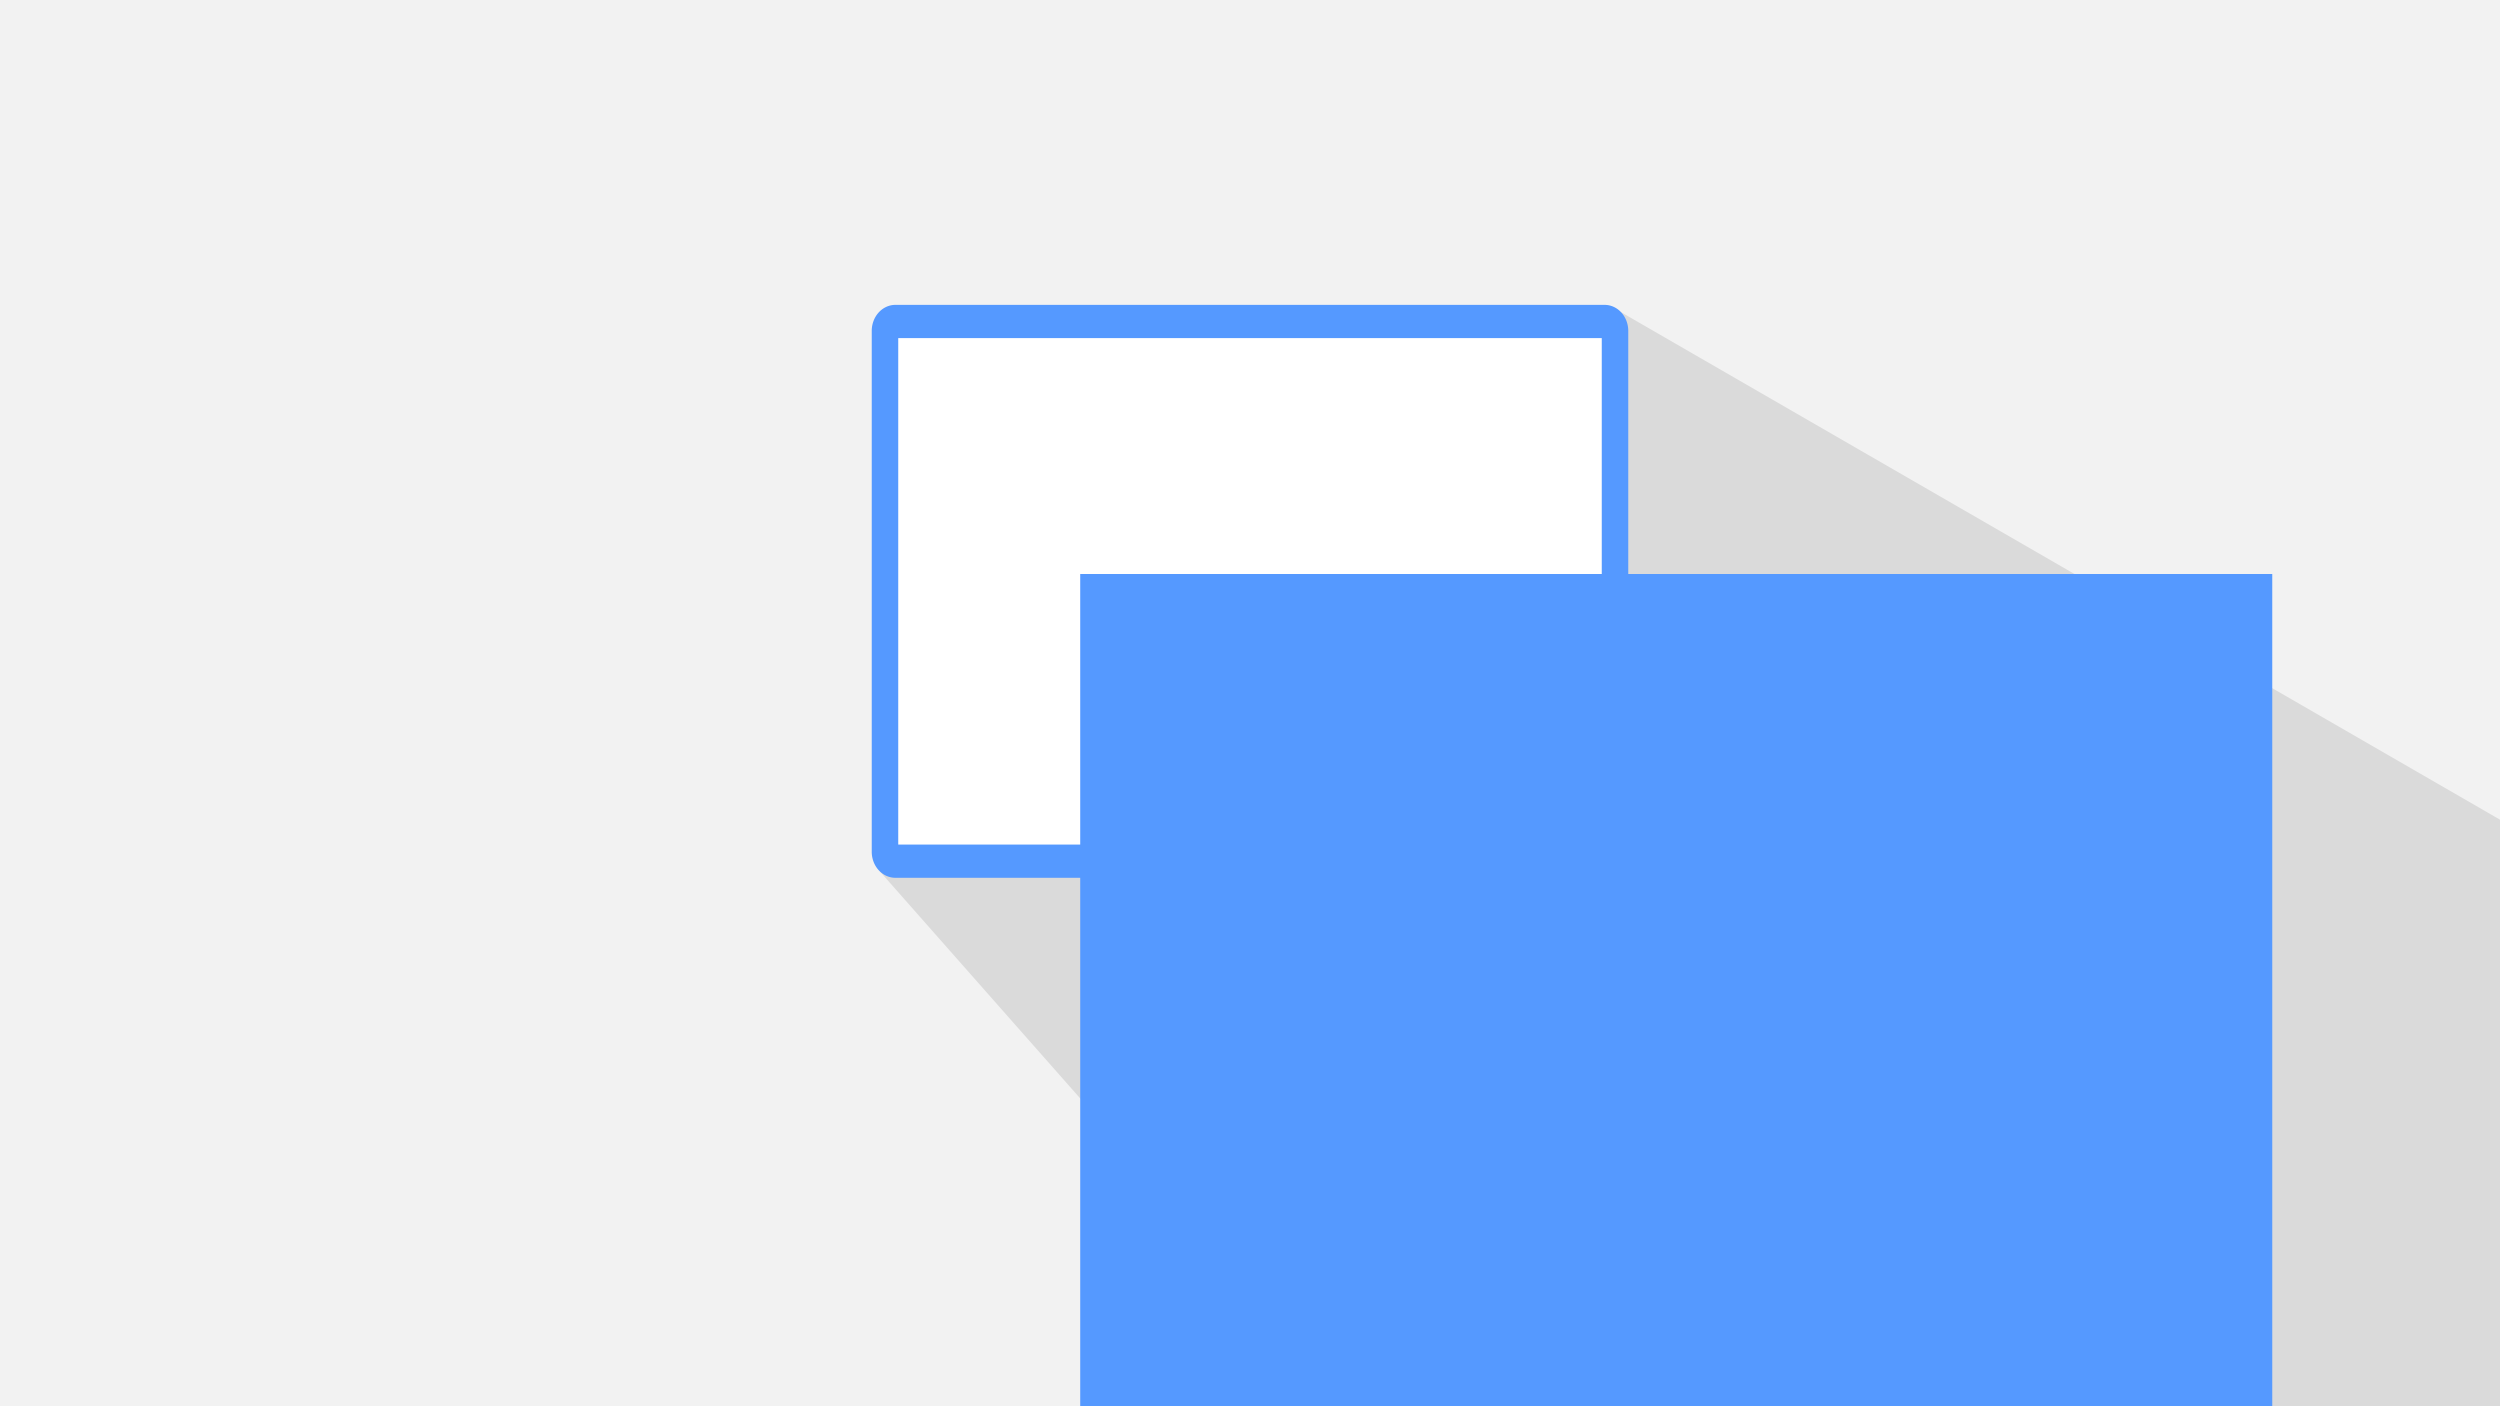 <?xml version='1.0' encoding='utf-8'?>
<svg xmlns:xlink="http://www.w3.org/1999/xlink" xmlns="http://www.w3.org/2000/svg" width="1920" height="1080" viewBox="0 0 508 285.75" version="1.1" id="svg2719"> <defs id="defs2713"> <linearGradient xlink:href="#linearGradient964" id="linearGradient2495" gradientUnits="userSpaceOnUse" gradientTransform="translate(112.39,11921.991)" x1="555.625" y1="402.833" x2="1058.333" y2="138.25"/> <linearGradient id="linearGradient964"> <stop style="stop-color:#f2f2f2;stop-opacity:1;" offset="0" id="stop960"/> <stop style="stop-color:#f2f2f2;stop-opacity:1" offset="1" id="stop962"/> </linearGradient> <linearGradient xlink:href="#linearGradient964" id="linearGradient3351" gradientUnits="userSpaceOnUse" gradientTransform="translate(112.39,11921.991)" x1="555.625" y1="402.833" x2="1058.333" y2="138.25"/> </defs>  <g id="g3425-7" transform="translate(-694.473,-12011.557)"> <rect y="12011.557" x="694.473" height="285.75" width="508" id="rect2474-1" style="color:#000000;clip-rule:nonzero;display:inline;overflow:visible;visibility:visible;opacity:1;isolation:auto;mix-blend-mode:normal;color-interpolation:sRGB;color-interpolation-filters:linearRGB;solid-color:#000000;solid-opacity:1;fill:url(#linearGradient3351);fill-opacity:1;fill-rule:nonzero;stroke:none;stroke-width:0.079;stroke-linecap:round;stroke-linejoin:round;stroke-miterlimit:4;stroke-dasharray:none;stroke-dashoffset:0;stroke-opacity:1;color-rendering:auto;image-rendering:auto;shape-rendering:auto;text-rendering:auto;enable-background:accumulate"/> <path id="path2477-3" d="m 1023.874,12074.998 -150.631,113.61 95.933,108.699 h 233.297 v -119.195 z" style="opacity:0.1;fill:#000000;fill-rule:evenodd;stroke:none;stroke-width:0.265px;stroke-linecap:butt;stroke-linejoin:miter;stroke-opacity:1"/> <g id="g3413-9"> <path style="color:#000000;font-style:normal;font-variant:normal;font-weight:normal;font-stretch:normal;font-size:medium;line-height:normal;font-family:sans-serif;font-variant-ligatures:normal;font-variant-position:normal;font-variant-caps:normal;font-variant-numeric:normal;font-variant-alternates:normal;font-feature-settings:normal;text-indent:0;text-align:start;text-decoration:none;text-decoration-line:none;text-decoration-style:solid;text-decoration-color:#000000;letter-spacing:normal;word-spacing:normal;text-transform:none;writing-mode:lr-tb;direction:ltr;text-orientation:mixed;dominant-baseline:auto;baseline-shift:baseline;text-anchor:start;white-space:normal;shape-padding:0;clip-rule:nonzero;display:inline;overflow:visible;visibility:visible;opacity:1;isolation:auto;mix-blend-mode:normal;color-interpolation:sRGB;color-interpolation-filters:linearRGB;solid-color:#000000;solid-opacity:1;vector-effect:none;fill:#5599ff;fill-opacity:1;fill-rule:evenodd;stroke:none;stroke-width:10.084;stroke-linecap:round;stroke-linejoin:round;stroke-miterlimit:4;stroke-dasharray:none;stroke-dashoffset:0;stroke-opacity:1;color-rendering:auto;image-rendering:auto;shape-rendering:auto;text-rendering:auto;enable-background:accumulate" d="m 876.416,12073.507 a 4.804,5.292 0 0 0 -4.805,5.293 v 105.832 a 4.804,5.292 0 0 0 4.805,5.293 h 144.117 a 4.804,5.292 0 0 0 4.803,-5.293 V 12078.8 a 4.804,5.292 0 0 0 -4.803,-5.293 z" id="path2479-0"/> <path style="color:#000000;font-style:normal;font-variant:normal;font-weight:normal;font-stretch:normal;font-size:medium;line-height:normal;font-family:sans-serif;font-variant-ligatures:normal;font-variant-position:normal;font-variant-caps:normal;font-variant-numeric:normal;font-variant-alternates:normal;font-feature-settings:normal;text-indent:0;text-align:start;text-decoration:none;text-decoration-line:none;text-decoration-style:solid;text-decoration-color:#000000;letter-spacing:normal;word-spacing:normal;text-transform:none;writing-mode:lr-tb;direction:ltr;text-orientation:mixed;dominant-baseline:auto;baseline-shift:baseline;text-anchor:start;white-space:normal;shape-padding:0;clip-rule:nonzero;display:inline;overflow:visible;visibility:visible;opacity:1;isolation:auto;mix-blend-mode:normal;color-interpolation:sRGB;color-interpolation-filters:linearRGB;solid-color:#000000;solid-opacity:1;vector-effect:none;fill:#ffffff;fill-opacity:1;fill-rule:evenodd;stroke:none;stroke-width:10.806;stroke-linecap:round;stroke-linejoin:round;stroke-miterlimit:4;stroke-dasharray:none;stroke-dashoffset:0;stroke-opacity:1;color-rendering:auto;image-rendering:auto;shape-rendering:auto;text-rendering:auto;enable-background:accumulate" d="m 876.996,12080.26 h 142.954 v 102.912 H 876.996 Z" id="path2481-6"/> <path style="color:#000000;font-style:normal;font-variant:normal;font-weight:normal;font-stretch:normal;font-size:medium;line-height:normal;font-family:sans-serif;font-variant-ligatures:normal;font-variant-position:normal;font-variant-caps:normal;font-variant-numeric:normal;font-variant-alternates:normal;font-feature-settings:normal;text-indent:0;text-align:start;text-decoration:none;text-decoration-line:none;text-decoration-style:solid;text-decoration-color:#000000;letter-spacing:normal;word-spacing:normal;text-transform:none;writing-mode:lr-tb;direction:ltr;text-orientation:mixed;dominant-baseline:auto;baseline-shift:baseline;text-anchor:start;white-space:normal;shape-padding:0;clip-rule:nonzero;display:inline;overflow:visible;visibility:visible;opacity:1;isolation:auto;mix-blend-mode:normal;color-interpolation:sRGB;color-interpolation-filters:linearRGB;solid-color:#000000;solid-opacity:1;vector-effect:none;fill:#5599ff;fill-opacity:1;fill-rule:evenodd;stroke:none;stroke-width:7.938;stroke-linecap:butt;stroke-linejoin:miter;stroke-miterlimit:4;stroke-dasharray:none;stroke-dashoffset:0;stroke-opacity:1;color-rendering:auto;image-rendering:auto;shape-rendering:auto;text-rendering:auto;enable-background:accumulate" d="m 931.533,12183.909 -16.553,51.443 h 0.018 8.319 l 15.773,-49.017 z m 33.881,0 -7.556,2.432 15.773,49.017 h 8.319 0.018 z" id="path2483-3"/> <flowRoot transform="matrix(2.306,0,0,2.306,-1423.687,-52663.124)" style="font-style:normal;font-weight:normal;font-size:16px;line-height:125%;font-family:sans-serif;letter-spacing:0px;word-spacing:0px;fill:#5599ff;fill-opacity:1;stroke:none;stroke-width:1px;stroke-linecap:butt;stroke-linejoin:miter;stroke-opacity:1" id="flowRoot2640-5"><flowRegion style="fill:#5599ff;fill-opacity:1" id="flowRegion2636-9"><rect style="fill:#5599ff;fill-opacity:1" y="28096.842" x="1013.73" height="81.257" width="105.039" id="rect2634-7"/></flowRegion><flowPara style="font-style:normal;font-variant:normal;font-weight:800;font-stretch:normal;font-size:32px;font-family:'Open Sans';-inkscape-font-specification:'Open Sans Ultra-Bold';fill:#5599ff;fill-opacity:1" id="flowPara2638-5">%</flowPara></flowRoot> </g> </g> </svg>